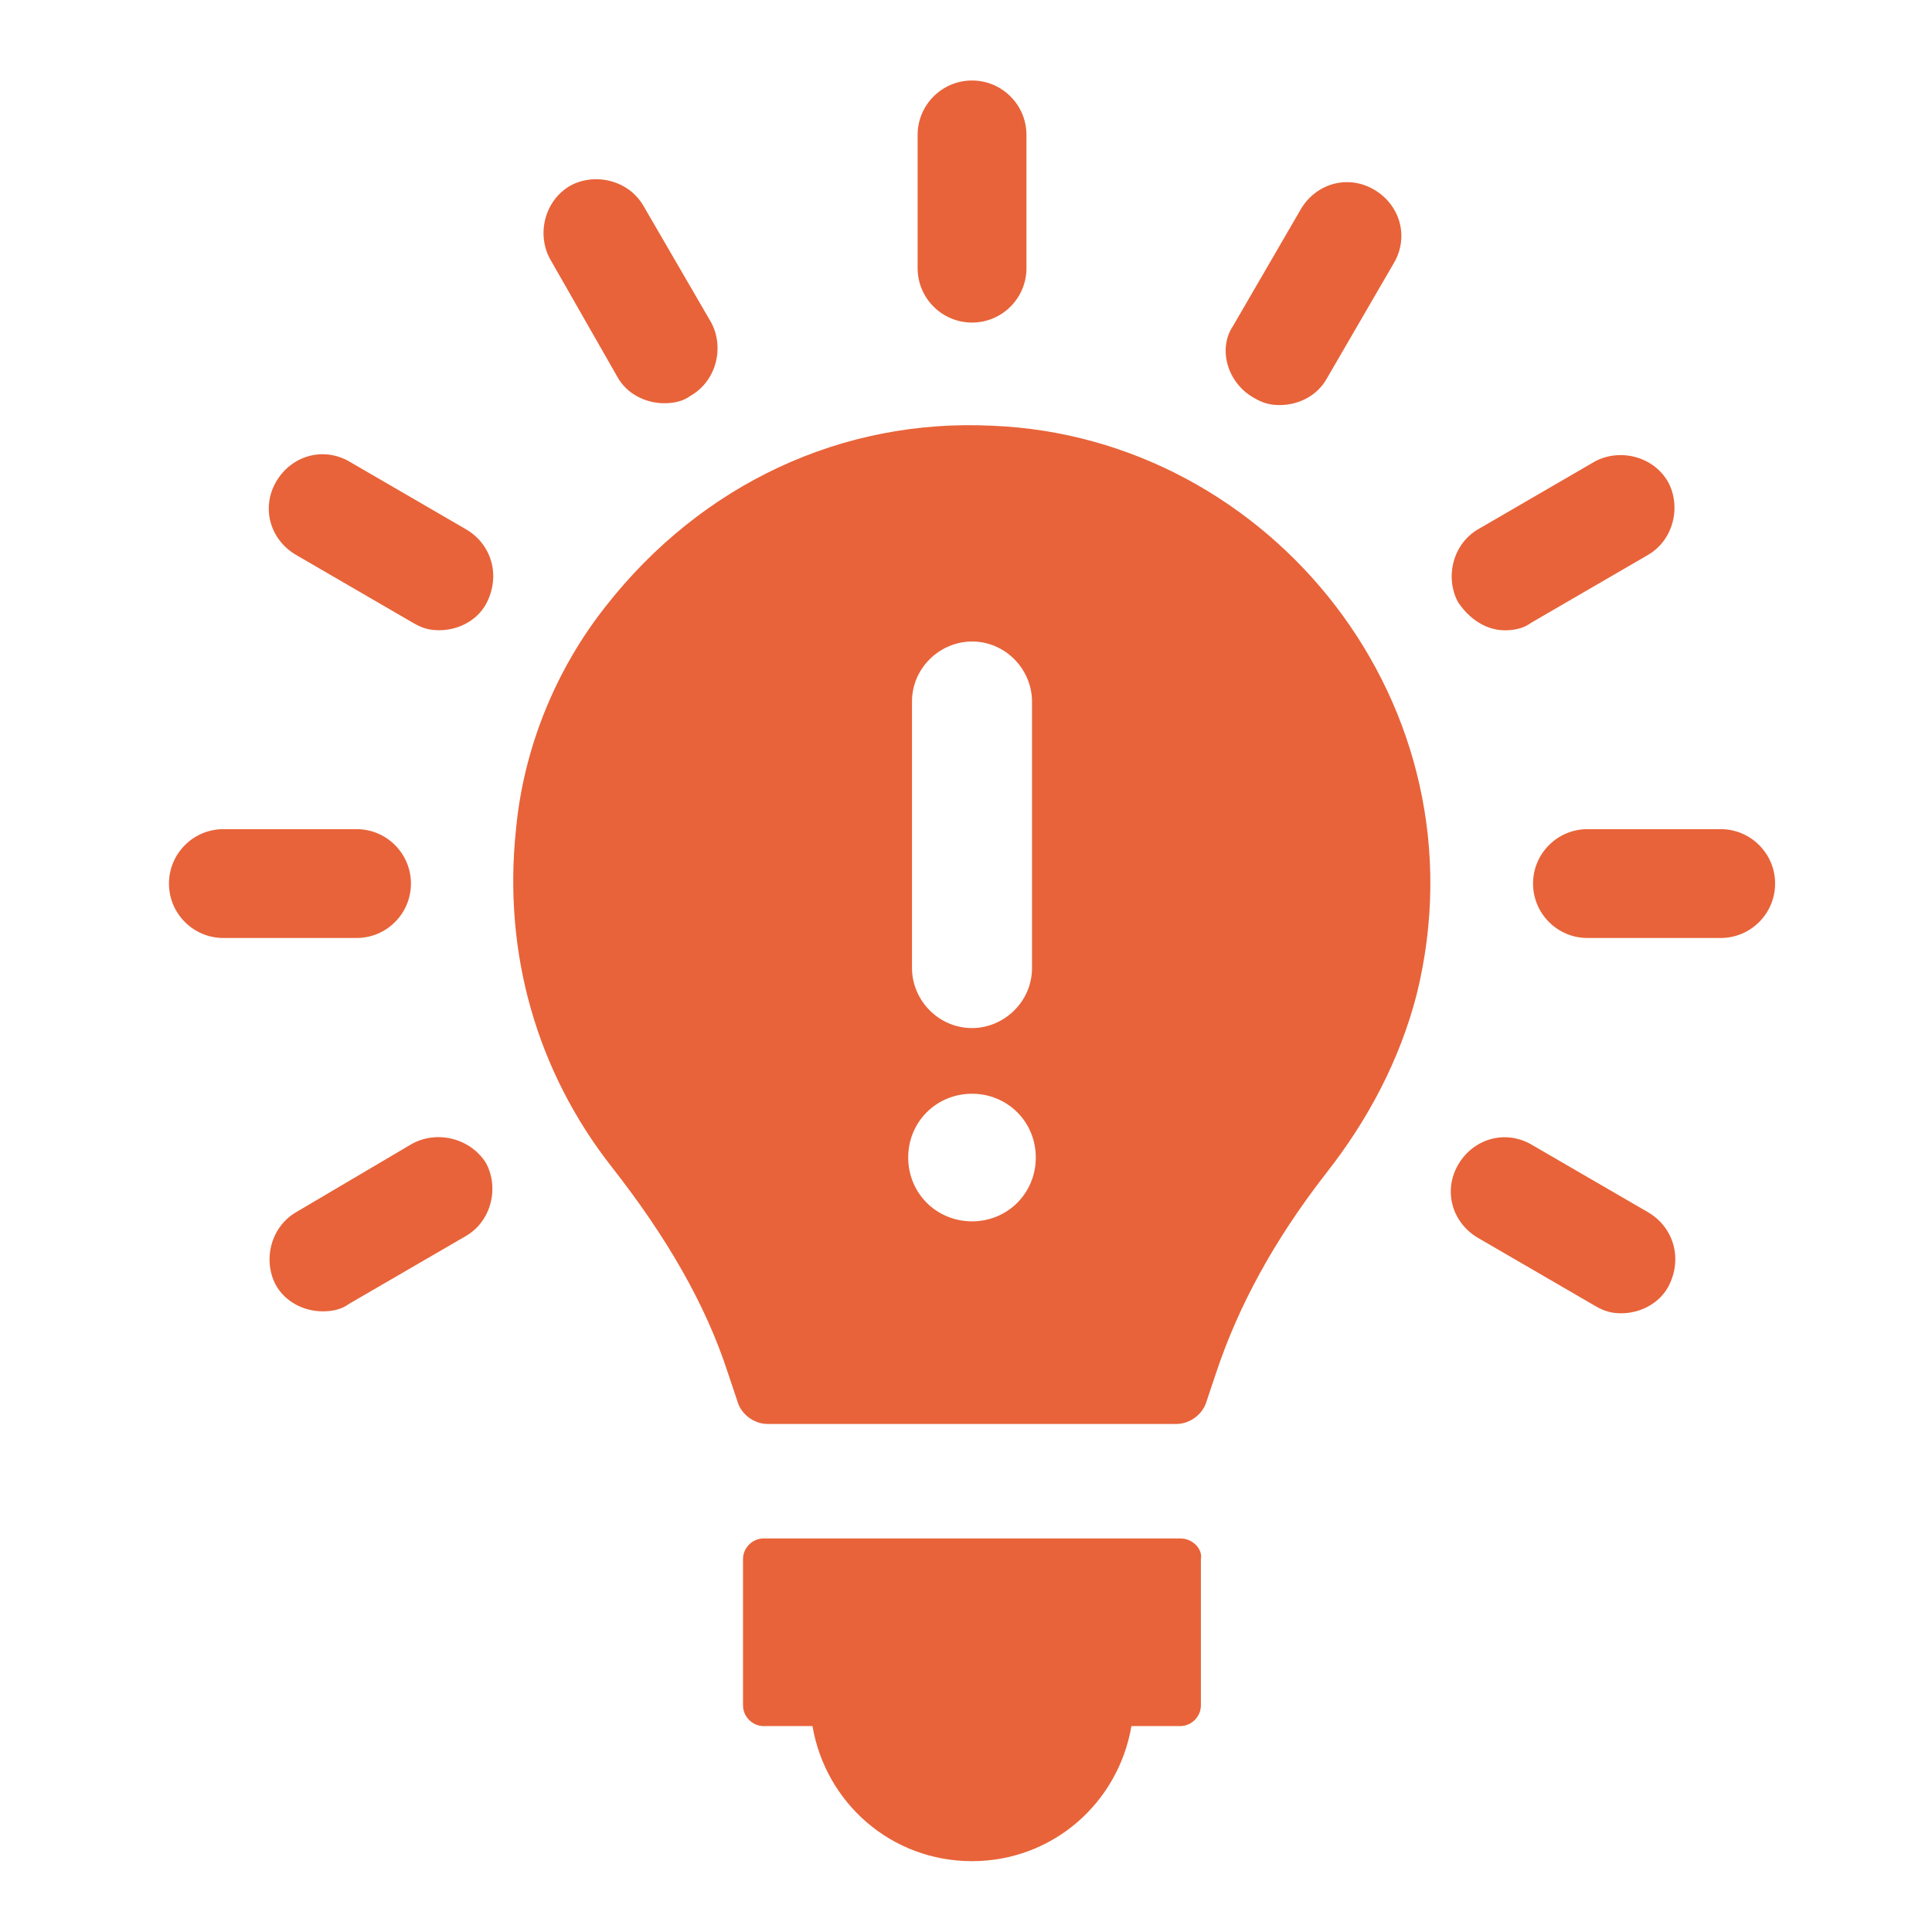 <svg width="24" height="24" viewBox="0 0 24 24" fill="none" xmlns="http://www.w3.org/2000/svg">
<path d="M14.661 19.111H9.487C9.347 19.111 9.23 19.227 9.23 19.367V21.185C9.23 21.325 9.347 21.442 9.487 21.442H10.093C10.256 22.397 11.072 23.12 12.074 23.12C13.076 23.12 13.892 22.397 14.055 21.442H14.661C14.801 21.442 14.918 21.325 14.918 21.185V19.367C14.941 19.251 14.825 19.111 14.661 19.111Z" fill="#E86339"/>
<path d="M12.075 4.007C12.448 4.007 12.751 3.704 12.751 3.331V1.676C12.751 1.303 12.448 1 12.075 1C11.702 1 11.399 1.303 11.399 1.676V3.331C11.399 3.704 11.702 4.007 12.075 4.007Z" fill="#E86339"/>
<path d="M7.67 4.683C7.786 4.893 8.019 5.009 8.252 5.009C8.369 5.009 8.486 4.986 8.579 4.916C8.905 4.729 8.998 4.31 8.835 4.007L7.996 2.562C7.81 2.235 7.39 2.142 7.087 2.305C6.761 2.492 6.667 2.911 6.831 3.214L7.67 4.683Z" fill="#E86339"/>
<path d="M5.782 6.571L4.337 5.732C4.011 5.545 3.614 5.662 3.428 5.988C3.241 6.314 3.358 6.711 3.684 6.897L5.129 7.736C5.246 7.806 5.339 7.829 5.456 7.829C5.689 7.829 5.922 7.713 6.038 7.503C6.225 7.154 6.108 6.757 5.782 6.571Z" fill="#E86339"/>
<path d="M5.105 10.976C5.105 10.603 4.802 10.3 4.43 10.3H2.775C2.402 10.3 2.099 10.603 2.099 10.976C2.099 11.349 2.402 11.652 2.775 11.652H4.43C4.802 11.652 5.105 11.349 5.105 10.976Z" fill="#E86339"/>
<path d="M5.106 14.216L3.684 15.055C3.357 15.242 3.264 15.661 3.427 15.964C3.544 16.174 3.777 16.29 4.01 16.29C4.127 16.29 4.243 16.267 4.336 16.197L5.781 15.358C6.108 15.172 6.201 14.752 6.038 14.449C5.851 14.146 5.432 14.029 5.106 14.216Z" fill="#E86339"/>
<path d="M20.466 15.055L19.02 14.216C18.694 14.03 18.298 14.146 18.111 14.473C17.925 14.799 18.041 15.195 18.368 15.382L19.813 16.221C19.93 16.291 20.023 16.314 20.139 16.314C20.372 16.314 20.605 16.197 20.722 15.988C20.909 15.638 20.792 15.242 20.466 15.055Z" fill="#E86339"/>
<path d="M21.375 10.3H19.72C19.347 10.3 19.044 10.603 19.044 10.976C19.044 11.349 19.347 11.652 19.72 11.652H21.375C21.748 11.652 22.051 11.349 22.051 10.976C22.051 10.603 21.748 10.3 21.375 10.3Z" fill="#E86339"/>
<path d="M18.695 7.83C18.811 7.83 18.928 7.806 19.021 7.736L20.466 6.897C20.792 6.711 20.886 6.291 20.722 5.988C20.536 5.662 20.116 5.569 19.813 5.732L18.368 6.571C18.042 6.757 17.949 7.177 18.112 7.48C18.252 7.69 18.462 7.83 18.695 7.83Z" fill="#E86339"/>
<path d="M15.571 4.939C15.688 5.009 15.781 5.032 15.897 5.032C16.13 5.032 16.363 4.916 16.48 4.706L17.319 3.261C17.506 2.935 17.389 2.538 17.063 2.352C16.736 2.165 16.34 2.282 16.154 2.608L15.315 4.053C15.128 4.333 15.245 4.753 15.571 4.939Z" fill="#E86339"/>
<path d="M12.331 5.289C10.466 5.195 8.718 6.011 7.529 7.526C6.9 8.319 6.504 9.298 6.41 10.3C6.247 11.838 6.667 13.307 7.599 14.496C8.275 15.358 8.765 16.197 9.044 17.06L9.161 17.409C9.207 17.572 9.371 17.689 9.534 17.689H14.615C14.778 17.689 14.941 17.572 14.988 17.409L15.105 17.06C15.384 16.221 15.827 15.405 16.48 14.566C16.993 13.913 17.389 13.167 17.599 12.351C18.484 8.762 15.781 5.429 12.331 5.289ZM11.329 8.715C11.329 8.296 11.678 7.969 12.075 7.969C12.494 7.969 12.82 8.319 12.82 8.715V12.025C12.82 12.444 12.471 12.771 12.075 12.771C11.655 12.771 11.329 12.421 11.329 12.025V8.715ZM12.075 15.172C11.632 15.172 11.282 14.822 11.282 14.379C11.282 13.936 11.632 13.587 12.075 13.587C12.517 13.587 12.867 13.936 12.867 14.379C12.867 14.822 12.517 15.172 12.075 15.172Z" fill="#E86339"/>
</svg>
